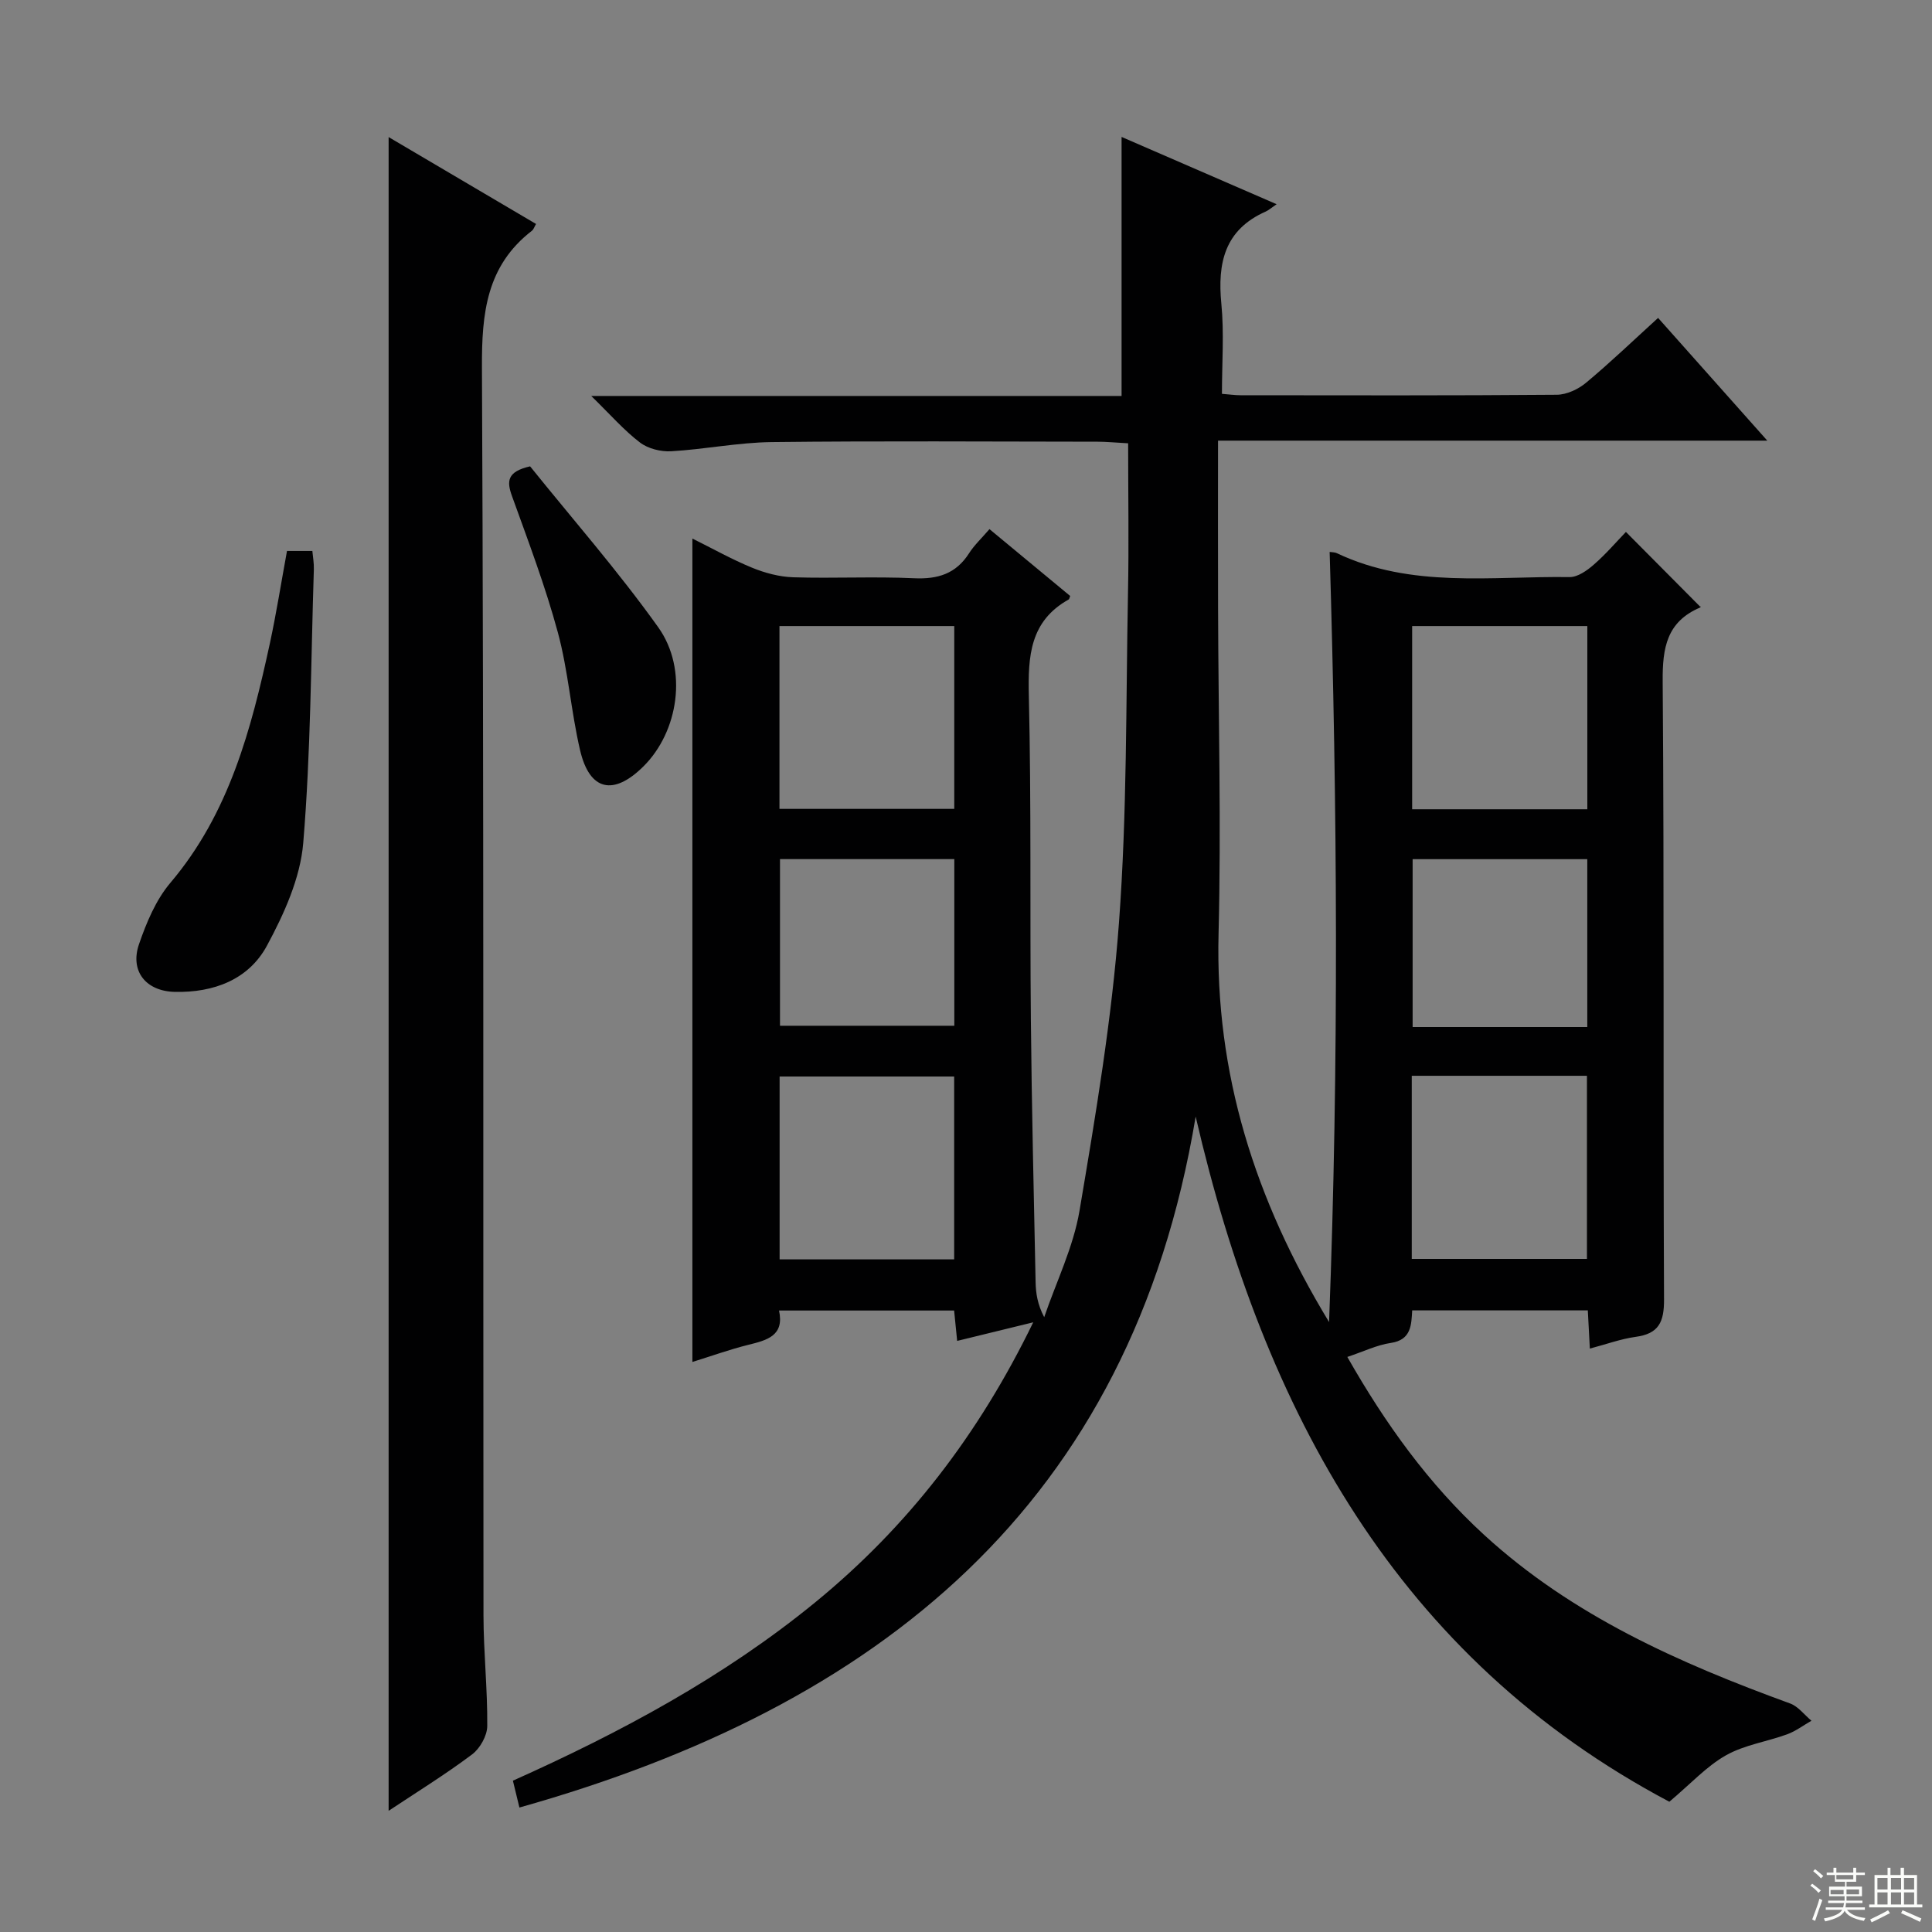 <svg enable-background="new 0 0 400 400" viewBox="0 0 400 400" xmlns="http://www.w3.org/2000/svg"><rect x="0" y="0" width="400" height="400" fill="#808080" stroke="none"/><g fill="#010102"><path d="m345.62 373.03c-56.25-29.8-83.94-80.8-98.07-141.86-13.39 80.57-65.84 122.17-140.01 143.06-.51-2.1-.89-3.66-1.35-5.56 22.33-10 43.66-21.44 62.59-36.92 19.11-15.63 33.82-34.67 45.14-57.98-5.79 1.42-10.61 2.6-15.75 3.85-.21-2.13-.4-4.06-.63-6.29-11.95 0-23.88 0-36.25 0 1.14 5.22-2.47 6.14-6.35 7.1-3.84.95-7.59 2.31-11.59 3.55 0-56.75 0-113.22 0-170.48 4.14 2.05 8.13 4.3 12.34 6.03 2.68 1.1 5.67 1.9 8.55 1.99 8.32.26 16.67-.19 24.99.2 4.94.23 8.69-.92 11.41-5.18 1.06-1.66 2.55-3.05 4.22-4.99 5.65 4.68 11.21 9.28 16.71 13.84-.17.42-.19.65-.3.72-8.03 4.48-8.45 11.72-8.26 19.94.52 22.32.21 44.65.42 66.98.17 18.14.61 36.29.98 54.43.05 2.3.39 4.6 1.78 7.25 2.5-7.33 6.03-14.49 7.31-22.03 3.34-19.78 6.69-39.66 8.17-59.63 1.69-22.7 1.43-45.55 1.87-68.34.2-10.13.03-20.27.03-30.93-2.78-.15-4.55-.33-6.31-.33-22.5-.02-45-.18-67.49.08-6.94.08-13.86 1.5-20.81 1.9-2.15.12-4.8-.54-6.47-1.82-3.27-2.49-6.02-5.66-10.08-9.63h109.8c0-18.13 0-35.51 0-53.63 10.51 4.56 20.91 9.07 32.1 13.93-1.18.81-1.68 1.26-2.26 1.52-8.52 3.77-10.01 10.66-9.18 19.12.59 6.07.12 12.24.12 18.62 1.59.12 2.71.29 3.84.29 21.83.02 43.66.08 65.49-.1 2.05-.02 4.44-1.14 6.06-2.49 4.98-4.15 9.67-8.65 14.91-13.42 7.29 8.19 14.5 16.29 22.61 25.41-38.28 0-75.41 0-113.72 0 0 12.07-.03 23.36.01 34.66.06 22.49.66 45 .1 67.48-.72 28.84 7.46 54.93 22.88 80.35 2.06-53.8 1.7-106.58.12-159.45.56.09 1.08.06 1.49.26 15.47 7.34 31.99 4.72 48.18 4.95 1.68.02 3.63-1.36 5.02-2.58 2.5-2.17 4.67-4.72 6.65-6.77 5.26 5.29 10.23 10.3 15.42 15.52.17-.42.13.05-.08.14-6.88 2.94-7.79 8.31-7.73 15.27.33 42.66.08 85.32.28 127.98.02 4.67-1.08 7.09-5.86 7.74-3.08.42-6.07 1.53-9.5 2.43-.15-2.78-.28-5.21-.42-7.91-12.11 0-24.03 0-36.36 0-.18 2.96-.16 6.11-4.42 6.74-2.89.42-5.64 1.78-9.01 2.9 7.89 13.87 16.84 26.3 28.3 36.82 18.29 16.77 40.42 26.56 63.36 34.92 1.69.61 2.96 2.36 4.43 3.58-1.67.95-3.25 2.16-5.03 2.81-4.2 1.53-8.84 2.19-12.65 4.34-3.99 2.24-7.23 5.82-11.74 9.62zm-148.05-243.41c-12.5 0-24.38 0-36.19 0v37.85h36.19c0-12.78 0-25.2 0-37.85zm131.07 0c-12.33 0-24.33 0-36.27 0v37.93h36.27c0-12.68 0-25.09 0-37.93zm-131.09 131.12c0-12.9 0-25.29 0-37.86-12.27 0-24.25 0-36.14 0v37.86zm94.74-.1h36.27c0-12.79 0-25.29 0-37.91-12.26 0-24.15 0-36.27 0zm-94.71-82.77c-12.25 0-24.26 0-36.09 0v34.5h36.09c0-11.73 0-23 0-34.5zm131.05 34.77c0-11.91 0-23.3 0-34.76-12.31 0-24.31 0-36.16 0v34.76z"/><path d="m80.46 374.91c0-115.61 0-230.75 0-346.53 10.28 6.06 20.37 12.01 30.52 17.99-.34.58-.5 1.13-.86 1.41-9.4 7.27-10.39 17.05-10.34 28.27.41 86.13.23 172.26.32 258.39.01 7.64.85 15.29.78 22.93-.02 2.01-1.51 4.64-3.15 5.87-5.52 4.14-11.41 7.78-17.27 11.67z"/><path d="m59.42 114.07h5.25c.11 1.24.35 2.52.31 3.79-.61 18.91-.63 37.87-2.2 56.69-.61 7.27-3.97 14.68-7.51 21.24-3.81 7.05-11.04 9.74-19.05 9.57-5.98-.12-9.37-4.27-7.44-9.88 1.54-4.47 3.49-9.16 6.5-12.71 12.2-14.39 16.73-31.81 20.59-49.55 1.35-6.26 2.35-12.62 3.55-19.15z"/><path d="m109.75 96.55c8.67 10.78 18.19 21.63 26.53 33.32 6.24 8.75 4.17 21.64-3.07 28.81-6.21 6.15-11.14 5.06-13.11-3.35-1.88-8.05-2.45-16.42-4.6-24.38-2.59-9.56-6.12-18.88-9.49-28.22-1.11-3.06-1.09-5.07 3.74-6.18z"/></g><path d="m374.8 390.4.4-.4c.7.5 1.3 1 1.8 1.4l-.5.5c-.5-.6-1.1-1.1-1.7-1.5zm1 7.3-.6-.3c.5-1.4 1.1-2.8 1.5-4.3.2.1.4.2.6.3-.5 1.3-1 2.8-1.5 4.3zm-.4-10.3.4-.4c.4.3 1 .8 1.7 1.4l-.5.5c-.4-.5-1-1-1.6-1.5zm2.5.3h1.7v-1h.6v1h3.5v-1h.6v1h1.8v.5h-1.8v1.4h-2v1h3.2v2h-3.2v.9h3.3v.5h-3.4c0 .3-.1.6-.1.9h4v.5h-3.7c.7.9 1.9 1.5 3.8 1.7-.1.2-.2.4-.3.6-2.1-.4-3.5-1.1-4-2.1-.4 1-1.8 1.7-4 2.2-.1-.2-.2-.4-.3-.6 2.1-.4 3.4-1 3.8-1.8h-3.4v-.5h3.6c.1-.3.1-.6.2-.9h-3.3v-.5h3.4c0-.3 0-.6 0-.9h-3.2v-2h3.3v-1h-2.1v-1.4h-1.7v-.5zm1.1 3.5v1h2.7c0-.3 0-.4 0-.4 0-.1 0-.2 0-.2 0-.1 0-.2 0-.3h-2.7zm1.2-3v.9h3.5v-.9zm4.7 3h-2.6v.6.4h2.6z" fill="#fbfcfa"/><path d="m393.6 386.7h.6v1.5h2.7v6.1h1.1v.6h-11v-.6h1.1v-6.1h2.7v-1.5h.6v1.5h2.1v-1.5zm-2.7 8.8.4.6c-1.2.6-2.5 1.3-3.8 1.9-.1-.2-.2-.4-.3-.6 1.2-.6 2.5-1.2 3.7-1.9zm-2.2-6.7v2.4h2.1v-2.4zm0 3v2.5h2.1v-2.5zm2.8-3v2.4h2.1v-2.4zm0 3v2.5h2.1v-2.5zm6 6.1c-1.4-.7-2.7-1.3-3.9-1.8l.3-.6c1.5.6 2.7 1.2 3.9 1.7zm-1.2-9.1h-2.1v2.4h2.1zm-2.1 3v2.5h2.1v-2.5z" fill="#fbfcfa"/></svg>